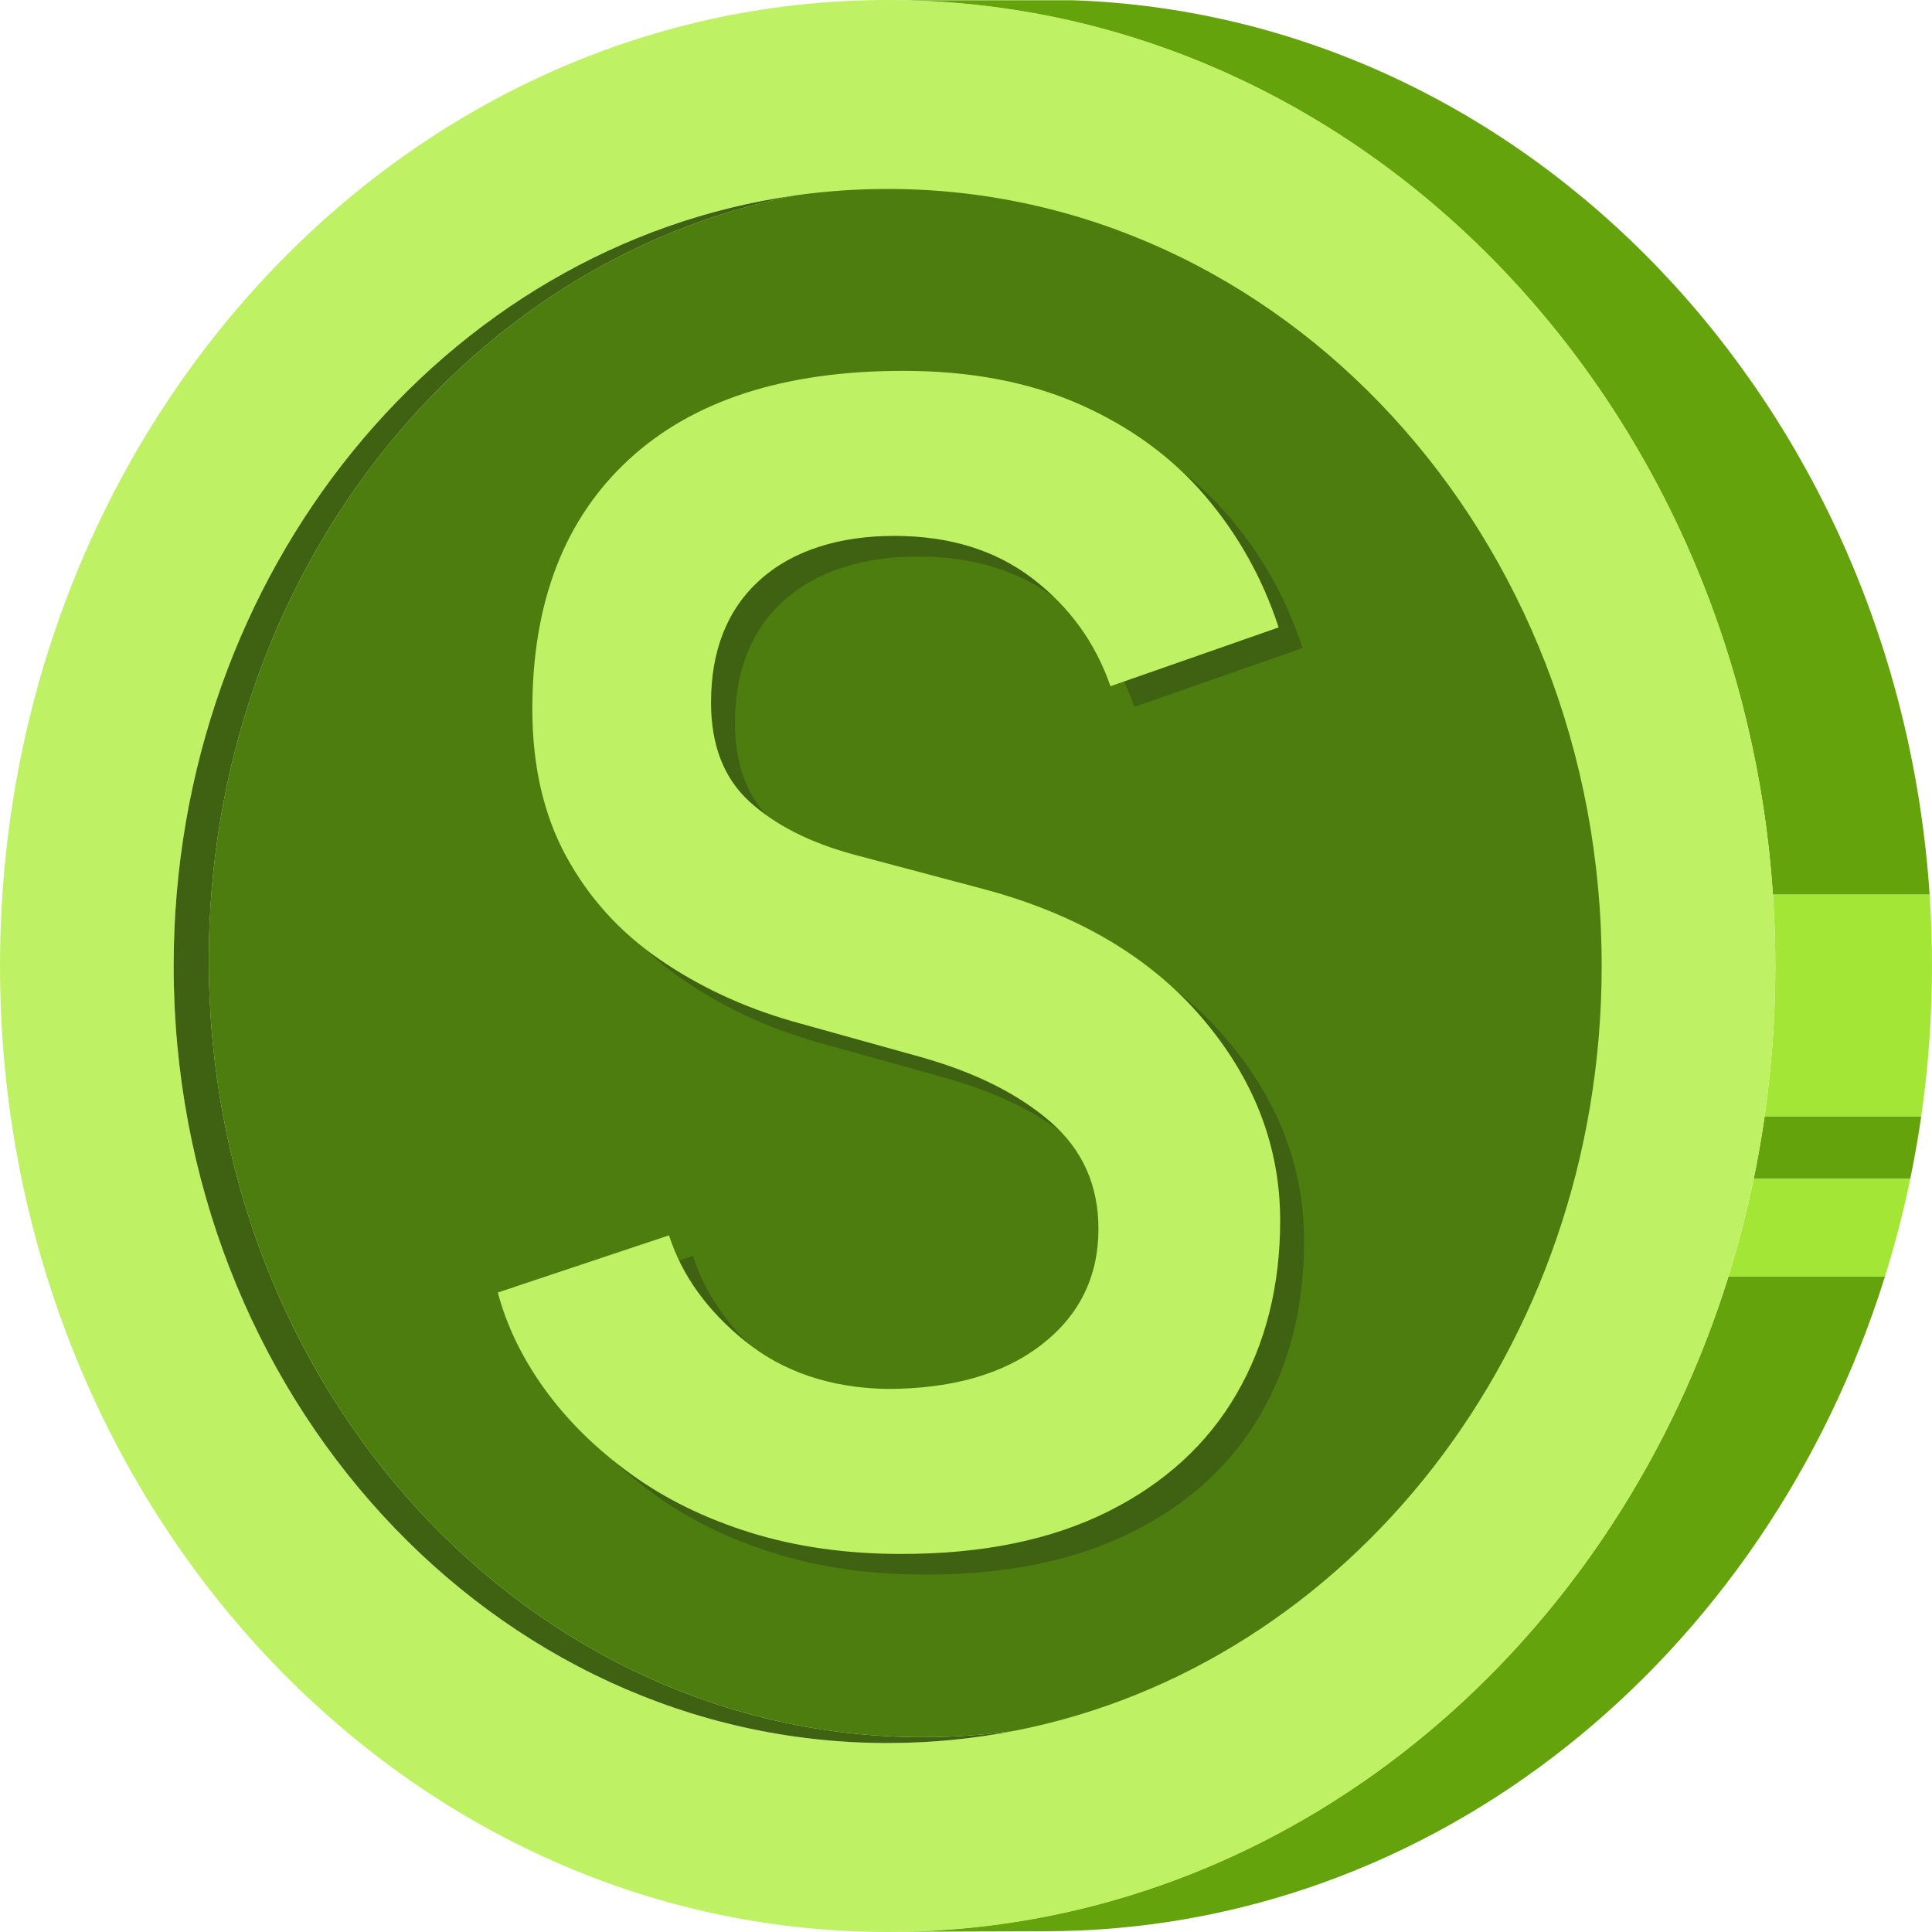 <?xml version="1.0" encoding="UTF-8"?><svg id="Layer_2" xmlns="http://www.w3.org/2000/svg" viewBox="0 0 1500 1500"><defs><style>.cls-1{fill:#a3e635;}.cls-1,.cls-2,.cls-3,.cls-4,.cls-5{stroke-width:0px;}.cls-2{fill:#65a30c;}.cls-3{fill:#3f6212;}.cls-4{fill:#bff164;}.cls-5{fill:#4d7c0f;}</style></defs><path class="cls-2" d="M1463.46,991.16c-92.4,295.59-349.68,508.26-652.62,508.26l-116.75.37c19.54-.15,38.89-1.18,58.02-3.06,275.37-27.12,504.01-230.47,589.83-505.57h121.53Z"/><path class="cls-2" d="M1491.64,866.66c-2.35,16.38-5.2,32.57-8.52,48.59h-121.56c3.31-16,6.15-32.21,8.5-48.59h121.58Z"/><path class="cls-2" d="M1498.17,694.59h-121.67C1351.85,327.49,1084.27,33.78,747.93,2.89c-19.37-1.77-38.95-2.68-58.74-2.68h144.2c353.3,12.36,639.42,314.02,664.78,694.38Z"/><path class="cls-1" d="M1500,749.62c0,39.82-2.86,78.91-8.36,117.04h-121.58c5.46-38.01,8.3-76.97,8.3-116.65,0-18.64-.62-37.13-1.86-55.43h121.67c1.22,18.17,1.83,36.53,1.83,55.03Z"/><path class="cls-1" d="M1483.13,915.25c-5.35,25.83-11.93,51.17-19.67,75.92h-121.53c7.73-24.75,14.3-50.08,19.64-75.92h121.56Z"/><path class="cls-4" d="M689.18,0C308.55,0,0,335.78,0,750s308.55,750,689.18,750,689.18-335.78,689.18-750S1069.81,0,689.18,0ZM689.18,1353.29c-306.17,0-554.37-270.11-554.37-603.29,0-306.7,210.29-559.94,482.52-598.28-258.86,50.85-455.24,297.31-455.24,593.68,0,333.19,248.2,603.3,554.37,603.3,24.28,0,48.21-1.7,71.67-5-32.11,6.3-65.17,9.59-98.94,9.59Z"/><path class="cls-3" d="M788.13,1343.71c-32.11,6.3-65.17,9.59-98.94,9.59-306.17,0-554.37-270.11-554.37-603.29,0-306.7,210.29-559.94,482.52-598.28-258.86,50.85-455.24,297.31-455.24,593.68,0,333.19,248.2,603.3,554.37,603.3,24.28,0,48.21-1.7,71.67-5Z"/><path class="cls-5" d="M1243.54,750c0,296.43-196.46,542.94-455.41,593.7-23.45,3.3-47.38,5-71.67,5-306.16,0-554.37-270.11-554.37-603.3,0-296.37,196.38-542.83,455.24-593.68,23.52-3.31,47.5-5.02,71.84-5.02,306.16,0,554.36,270.11,554.36,603.3Z"/><path class="cls-3" d="M718.7,1222.51c-42.76,0-81.83-5.51-117.18-16.49-35.36-11-66.45-26.22-93.27-45.68-26.81-19.45-48.96-41.23-66.45-65.34-17.49-24.11-29.73-49.27-36.71-75.49l132.91-44.4c10.09,31.31,29.92,58.79,59.45,82.47,29.53,23.69,66.06,35.95,109.59,36.8,50.51,0,90.55-11.41,120.08-34.25,29.53-22.84,44.3-52.87,44.3-90.09,0-33.84-12.44-61.53-37.32-83.11-24.87-21.56-58.29-38.27-100.25-50.12l-100.27-27.92c-38.1-10.98-72.48-27.05-103.18-48.19-30.7-21.14-54.79-47.8-72.28-79.94-17.49-32.14-26.22-70.2-26.22-114.19,0-82.88,24.86-147.39,74.6-193.49,49.74-46.1,120.86-69.15,213.36-69.15,52.07,0,97.72,8.68,136.98,26.01,39.24,17.35,71.69,41.03,97.34,71.05,25.65,30.03,44.7,64.07,57.14,102.14l-130.58,45.67c-11.66-33.82-31.87-61.74-60.63-83.73-28.75-21.99-64.51-32.99-107.25-32.99s-79.09,11.43-104.34,34.25c-25.27,22.84-37.89,54.57-37.89,95.16,0,32.99,9.9,58.57,29.73,76.75,19.81,18.18,46.82,31.93,81.03,41.23l100.27,26.65c73.06,19.46,129.79,52.87,170.21,100.23,40.42,47.36,60.63,99.8,60.63,157.31,0,50.76-11.28,95.59-33.82,134.49-22.53,38.91-55.76,69.36-99.68,91.35-43.92,21.99-97.34,32.99-160.29,32.99Z"/><path class="cls-4" d="M700.11,1206.5c-42.76,0-81.83-5.51-117.18-16.49-35.36-11-66.45-26.22-93.27-45.68-26.81-19.45-48.96-41.23-66.45-65.34s-29.73-49.27-36.71-75.49l132.91-44.4c10.09,31.31,29.92,58.79,59.45,82.47,29.53,23.69,66.06,35.95,109.59,36.8,50.51,0,90.55-11.41,120.08-34.25,29.53-22.84,44.3-52.87,44.3-90.09,0-33.84-12.44-61.53-37.32-83.11-24.87-21.56-58.29-38.27-100.25-50.12l-100.27-27.92c-38.1-10.98-72.48-27.05-103.18-48.19-30.7-21.14-54.79-47.8-72.28-79.94-17.49-32.14-26.22-70.2-26.22-114.19,0-82.88,24.86-147.39,74.6-193.49,49.74-46.1,120.86-69.15,213.36-69.15,52.07,0,97.72,8.68,136.98,26.01,39.24,17.35,71.69,41.03,97.34,71.05s44.7,64.07,57.14,102.14l-130.58,45.67c-11.66-33.82-31.87-61.74-60.63-83.73-28.75-21.99-64.51-32.99-107.25-32.99s-79.09,11.43-104.34,34.25c-25.27,22.84-37.89,54.57-37.89,95.16,0,32.99,9.9,58.57,29.73,76.75,19.81,18.18,46.82,31.93,81.03,41.23l100.27,26.65c73.06,19.46,129.79,52.87,170.21,100.23,40.42,47.36,60.63,99.8,60.63,157.31,0,50.76-11.28,95.59-33.82,134.49-22.53,38.91-55.76,69.36-99.68,91.35-43.92,21.99-97.34,32.99-160.29,32.99Z"/></svg>
